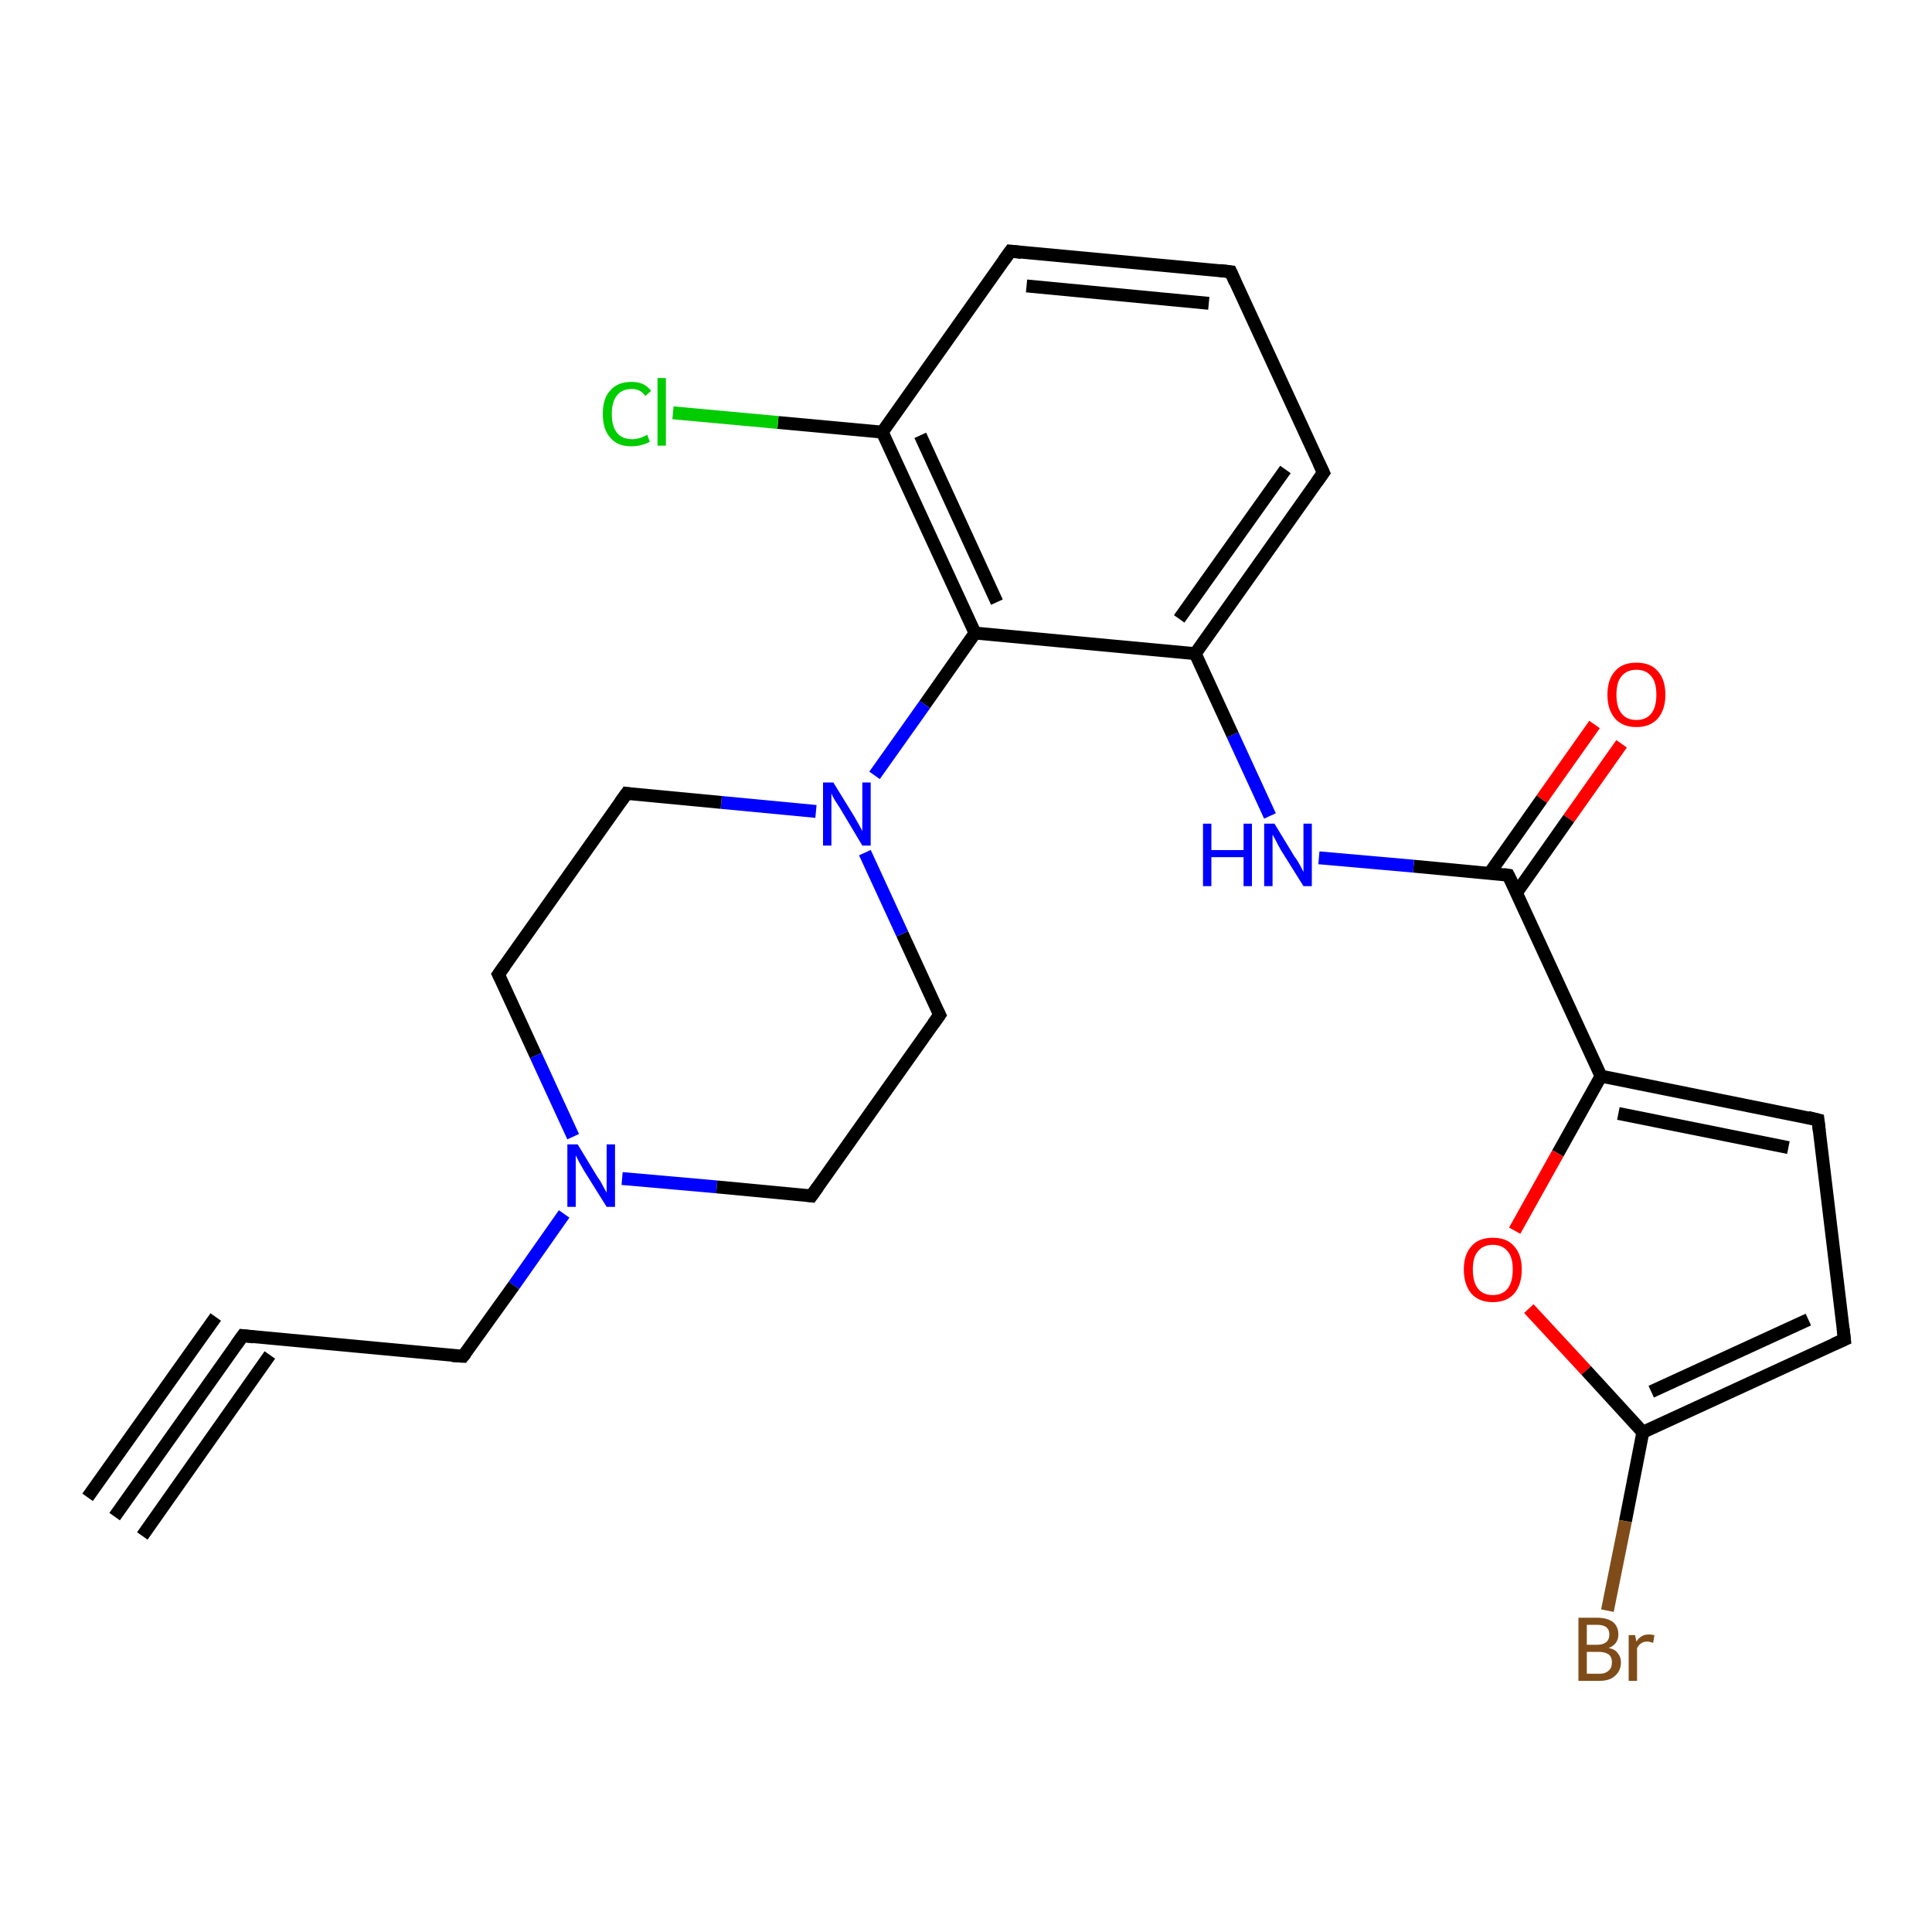 <?xml version='1.0' encoding='iso-8859-1'?>
<svg version='1.1' baseProfile='full'
              xmlns='http://www.w3.org/2000/svg'
                      xmlns:rdkit='http://www.rdkit.org/xml'
                      xmlns:xlink='http://www.w3.org/1999/xlink'
                  xml:space='preserve'
width='300px' height='300px' viewBox='0 0 300 300'>
<!-- END OF HEADER -->
<rect style='opacity:1.0;fill:#FFFFFF;stroke:none' width='300.0' height='300.0' x='0.0' y='0.0'> </rect>
<path class='bond-0 atom-0 atom-1' d='M 251.8,115.5 L 243.6,127.1' style='fill:none;fill-rule:evenodd;stroke:#FF0000;stroke-width:2.0px;stroke-linecap:butt;stroke-linejoin:miter;stroke-opacity:1' />
<path class='bond-0 atom-0 atom-1' d='M 243.6,127.1 L 235.5,138.6' style='fill:none;fill-rule:evenodd;stroke:#000000;stroke-width:2.0px;stroke-linecap:butt;stroke-linejoin:miter;stroke-opacity:1' />
<path class='bond-0 atom-0 atom-1' d='M 247.6,112.5 L 239.4,124.1' style='fill:none;fill-rule:evenodd;stroke:#FF0000;stroke-width:2.0px;stroke-linecap:butt;stroke-linejoin:miter;stroke-opacity:1' />
<path class='bond-0 atom-0 atom-1' d='M 239.4,124.1 L 231.3,135.6' style='fill:none;fill-rule:evenodd;stroke:#000000;stroke-width:2.0px;stroke-linecap:butt;stroke-linejoin:miter;stroke-opacity:1' />
<path class='bond-1 atom-1 atom-2' d='M 234.2,135.9 L 219.5,134.5' style='fill:none;fill-rule:evenodd;stroke:#000000;stroke-width:2.0px;stroke-linecap:butt;stroke-linejoin:miter;stroke-opacity:1' />
<path class='bond-1 atom-1 atom-2' d='M 219.5,134.5 L 204.8,133.2' style='fill:none;fill-rule:evenodd;stroke:#0000FF;stroke-width:2.0px;stroke-linecap:butt;stroke-linejoin:miter;stroke-opacity:1' />
<path class='bond-2 atom-2 atom-3' d='M 197.2,126.7 L 191.4,114.1' style='fill:none;fill-rule:evenodd;stroke:#0000FF;stroke-width:2.0px;stroke-linecap:butt;stroke-linejoin:miter;stroke-opacity:1' />
<path class='bond-2 atom-2 atom-3' d='M 191.4,114.1 L 185.6,101.5' style='fill:none;fill-rule:evenodd;stroke:#000000;stroke-width:2.0px;stroke-linecap:butt;stroke-linejoin:miter;stroke-opacity:1' />
<path class='bond-3 atom-3 atom-4' d='M 185.6,101.5 L 205.5,73.4' style='fill:none;fill-rule:evenodd;stroke:#000000;stroke-width:2.0px;stroke-linecap:butt;stroke-linejoin:miter;stroke-opacity:1' />
<path class='bond-3 atom-3 atom-4' d='M 183.1,96.1 L 199.6,72.9' style='fill:none;fill-rule:evenodd;stroke:#000000;stroke-width:2.0px;stroke-linecap:butt;stroke-linejoin:miter;stroke-opacity:1' />
<path class='bond-4 atom-4 atom-5' d='M 205.5,73.4 L 191.1,42.2' style='fill:none;fill-rule:evenodd;stroke:#000000;stroke-width:2.0px;stroke-linecap:butt;stroke-linejoin:miter;stroke-opacity:1' />
<path class='bond-5 atom-5 atom-6' d='M 191.1,42.2 L 156.9,39.0' style='fill:none;fill-rule:evenodd;stroke:#000000;stroke-width:2.0px;stroke-linecap:butt;stroke-linejoin:miter;stroke-opacity:1' />
<path class='bond-5 atom-5 atom-6' d='M 187.7,47.1 L 159.4,44.4' style='fill:none;fill-rule:evenodd;stroke:#000000;stroke-width:2.0px;stroke-linecap:butt;stroke-linejoin:miter;stroke-opacity:1' />
<path class='bond-6 atom-6 atom-7' d='M 156.9,39.0 L 137.0,67.1' style='fill:none;fill-rule:evenodd;stroke:#000000;stroke-width:2.0px;stroke-linecap:butt;stroke-linejoin:miter;stroke-opacity:1' />
<path class='bond-7 atom-7 atom-8' d='M 137.0,67.1 L 120.8,65.6' style='fill:none;fill-rule:evenodd;stroke:#000000;stroke-width:2.0px;stroke-linecap:butt;stroke-linejoin:miter;stroke-opacity:1' />
<path class='bond-7 atom-7 atom-8' d='M 120.8,65.6 L 104.5,64.1' style='fill:none;fill-rule:evenodd;stroke:#00CC00;stroke-width:2.0px;stroke-linecap:butt;stroke-linejoin:miter;stroke-opacity:1' />
<path class='bond-8 atom-7 atom-9' d='M 137.0,67.1 L 151.4,98.3' style='fill:none;fill-rule:evenodd;stroke:#000000;stroke-width:2.0px;stroke-linecap:butt;stroke-linejoin:miter;stroke-opacity:1' />
<path class='bond-8 atom-7 atom-9' d='M 142.9,67.6 L 154.8,93.5' style='fill:none;fill-rule:evenodd;stroke:#000000;stroke-width:2.0px;stroke-linecap:butt;stroke-linejoin:miter;stroke-opacity:1' />
<path class='bond-9 atom-9 atom-10' d='M 151.4,98.3 L 143.6,109.4' style='fill:none;fill-rule:evenodd;stroke:#000000;stroke-width:2.0px;stroke-linecap:butt;stroke-linejoin:miter;stroke-opacity:1' />
<path class='bond-9 atom-9 atom-10' d='M 143.6,109.4 L 135.8,120.4' style='fill:none;fill-rule:evenodd;stroke:#0000FF;stroke-width:2.0px;stroke-linecap:butt;stroke-linejoin:miter;stroke-opacity:1' />
<path class='bond-10 atom-10 atom-11' d='M 126.7,126.0 L 112.0,124.6' style='fill:none;fill-rule:evenodd;stroke:#0000FF;stroke-width:2.0px;stroke-linecap:butt;stroke-linejoin:miter;stroke-opacity:1' />
<path class='bond-10 atom-10 atom-11' d='M 112.0,124.6 L 97.3,123.2' style='fill:none;fill-rule:evenodd;stroke:#000000;stroke-width:2.0px;stroke-linecap:butt;stroke-linejoin:miter;stroke-opacity:1' />
<path class='bond-11 atom-11 atom-12' d='M 97.3,123.2 L 77.4,151.3' style='fill:none;fill-rule:evenodd;stroke:#000000;stroke-width:2.0px;stroke-linecap:butt;stroke-linejoin:miter;stroke-opacity:1' />
<path class='bond-12 atom-12 atom-13' d='M 77.4,151.3 L 83.2,163.9' style='fill:none;fill-rule:evenodd;stroke:#000000;stroke-width:2.0px;stroke-linecap:butt;stroke-linejoin:miter;stroke-opacity:1' />
<path class='bond-12 atom-12 atom-13' d='M 83.2,163.9 L 89.0,176.5' style='fill:none;fill-rule:evenodd;stroke:#0000FF;stroke-width:2.0px;stroke-linecap:butt;stroke-linejoin:miter;stroke-opacity:1' />
<path class='bond-13 atom-13 atom-14' d='M 87.6,188.5 L 79.8,199.6' style='fill:none;fill-rule:evenodd;stroke:#0000FF;stroke-width:2.0px;stroke-linecap:butt;stroke-linejoin:miter;stroke-opacity:1' />
<path class='bond-13 atom-13 atom-14' d='M 79.8,199.6 L 71.9,210.6' style='fill:none;fill-rule:evenodd;stroke:#000000;stroke-width:2.0px;stroke-linecap:butt;stroke-linejoin:miter;stroke-opacity:1' />
<path class='bond-14 atom-14 atom-15' d='M 71.9,210.6 L 37.7,207.4' style='fill:none;fill-rule:evenodd;stroke:#000000;stroke-width:2.0px;stroke-linecap:butt;stroke-linejoin:miter;stroke-opacity:1' />
<path class='bond-15 atom-15 atom-16' d='M 37.7,207.4 L 17.8,235.5' style='fill:none;fill-rule:evenodd;stroke:#000000;stroke-width:2.0px;stroke-linecap:butt;stroke-linejoin:miter;stroke-opacity:1' />
<path class='bond-15 atom-15 atom-16' d='M 41.9,210.4 L 22.1,238.5' style='fill:none;fill-rule:evenodd;stroke:#000000;stroke-width:2.0px;stroke-linecap:butt;stroke-linejoin:miter;stroke-opacity:1' />
<path class='bond-15 atom-15 atom-16' d='M 33.5,204.5 L 13.6,232.5' style='fill:none;fill-rule:evenodd;stroke:#000000;stroke-width:2.0px;stroke-linecap:butt;stroke-linejoin:miter;stroke-opacity:1' />
<path class='bond-16 atom-13 atom-17' d='M 96.6,183.0 L 111.3,184.3' style='fill:none;fill-rule:evenodd;stroke:#0000FF;stroke-width:2.0px;stroke-linecap:butt;stroke-linejoin:miter;stroke-opacity:1' />
<path class='bond-16 atom-13 atom-17' d='M 111.3,184.3 L 126.0,185.7' style='fill:none;fill-rule:evenodd;stroke:#000000;stroke-width:2.0px;stroke-linecap:butt;stroke-linejoin:miter;stroke-opacity:1' />
<path class='bond-17 atom-17 atom-18' d='M 126.0,185.7 L 145.9,157.6' style='fill:none;fill-rule:evenodd;stroke:#000000;stroke-width:2.0px;stroke-linecap:butt;stroke-linejoin:miter;stroke-opacity:1' />
<path class='bond-18 atom-1 atom-19' d='M 234.2,135.9 L 248.6,167.1' style='fill:none;fill-rule:evenodd;stroke:#000000;stroke-width:2.0px;stroke-linecap:butt;stroke-linejoin:miter;stroke-opacity:1' />
<path class='bond-19 atom-19 atom-20' d='M 248.6,167.1 L 241.9,179.1' style='fill:none;fill-rule:evenodd;stroke:#000000;stroke-width:2.0px;stroke-linecap:butt;stroke-linejoin:miter;stroke-opacity:1' />
<path class='bond-19 atom-19 atom-20' d='M 241.9,179.1 L 235.2,191.1' style='fill:none;fill-rule:evenodd;stroke:#FF0000;stroke-width:2.0px;stroke-linecap:butt;stroke-linejoin:miter;stroke-opacity:1' />
<path class='bond-20 atom-20 atom-21' d='M 237.4,203.2 L 246.3,212.8' style='fill:none;fill-rule:evenodd;stroke:#FF0000;stroke-width:2.0px;stroke-linecap:butt;stroke-linejoin:miter;stroke-opacity:1' />
<path class='bond-20 atom-20 atom-21' d='M 246.3,212.8 L 255.1,222.4' style='fill:none;fill-rule:evenodd;stroke:#000000;stroke-width:2.0px;stroke-linecap:butt;stroke-linejoin:miter;stroke-opacity:1' />
<path class='bond-21 atom-21 atom-22' d='M 255.1,222.4 L 252.4,236.2' style='fill:none;fill-rule:evenodd;stroke:#000000;stroke-width:2.0px;stroke-linecap:butt;stroke-linejoin:miter;stroke-opacity:1' />
<path class='bond-21 atom-21 atom-22' d='M 252.4,236.2 L 249.6,250.1' style='fill:none;fill-rule:evenodd;stroke:#7F4C19;stroke-width:2.0px;stroke-linecap:butt;stroke-linejoin:miter;stroke-opacity:1' />
<path class='bond-22 atom-21 atom-23' d='M 255.1,222.4 L 286.4,208.0' style='fill:none;fill-rule:evenodd;stroke:#000000;stroke-width:2.0px;stroke-linecap:butt;stroke-linejoin:miter;stroke-opacity:1' />
<path class='bond-22 atom-21 atom-23' d='M 256.4,216.1 L 280.8,204.9' style='fill:none;fill-rule:evenodd;stroke:#000000;stroke-width:2.0px;stroke-linecap:butt;stroke-linejoin:miter;stroke-opacity:1' />
<path class='bond-23 atom-23 atom-24' d='M 286.4,208.0 L 282.3,173.9' style='fill:none;fill-rule:evenodd;stroke:#000000;stroke-width:2.0px;stroke-linecap:butt;stroke-linejoin:miter;stroke-opacity:1' />
<path class='bond-24 atom-18 atom-10' d='M 145.9,157.6 L 140.1,145.0' style='fill:none;fill-rule:evenodd;stroke:#000000;stroke-width:2.0px;stroke-linecap:butt;stroke-linejoin:miter;stroke-opacity:1' />
<path class='bond-24 atom-18 atom-10' d='M 140.1,145.0 L 134.3,132.4' style='fill:none;fill-rule:evenodd;stroke:#0000FF;stroke-width:2.0px;stroke-linecap:butt;stroke-linejoin:miter;stroke-opacity:1' />
<path class='bond-25 atom-9 atom-3' d='M 151.4,98.3 L 185.6,101.5' style='fill:none;fill-rule:evenodd;stroke:#000000;stroke-width:2.0px;stroke-linecap:butt;stroke-linejoin:miter;stroke-opacity:1' />
<path class='bond-26 atom-24 atom-19' d='M 282.3,173.9 L 248.6,167.1' style='fill:none;fill-rule:evenodd;stroke:#000000;stroke-width:2.0px;stroke-linecap:butt;stroke-linejoin:miter;stroke-opacity:1' />
<path class='bond-26 atom-24 atom-19' d='M 277.7,178.2 L 251.3,172.9' style='fill:none;fill-rule:evenodd;stroke:#000000;stroke-width:2.0px;stroke-linecap:butt;stroke-linejoin:miter;stroke-opacity:1' />
<path d='M 233.5,135.8 L 234.2,135.9 L 235.0,137.5' style='fill:none;stroke:#000000;stroke-width:2.0px;stroke-linecap:butt;stroke-linejoin:miter;stroke-opacity:1;' />
<path d='M 204.5,74.8 L 205.5,73.4 L 204.8,71.9' style='fill:none;stroke:#000000;stroke-width:2.0px;stroke-linecap:butt;stroke-linejoin:miter;stroke-opacity:1;' />
<path d='M 191.8,43.8 L 191.1,42.2 L 189.4,42.0' style='fill:none;stroke:#000000;stroke-width:2.0px;stroke-linecap:butt;stroke-linejoin:miter;stroke-opacity:1;' />
<path d='M 158.6,39.2 L 156.9,39.0 L 155.9,40.4' style='fill:none;stroke:#000000;stroke-width:2.0px;stroke-linecap:butt;stroke-linejoin:miter;stroke-opacity:1;' />
<path d='M 98.0,123.3 L 97.3,123.2 L 96.3,124.6' style='fill:none;stroke:#000000;stroke-width:2.0px;stroke-linecap:butt;stroke-linejoin:miter;stroke-opacity:1;' />
<path d='M 78.4,149.9 L 77.4,151.3 L 77.7,151.9' style='fill:none;stroke:#000000;stroke-width:2.0px;stroke-linecap:butt;stroke-linejoin:miter;stroke-opacity:1;' />
<path d='M 72.3,210.1 L 71.9,210.6 L 70.2,210.5' style='fill:none;stroke:#000000;stroke-width:2.0px;stroke-linecap:butt;stroke-linejoin:miter;stroke-opacity:1;' />
<path d='M 39.4,207.6 L 37.7,207.4 L 36.7,208.8' style='fill:none;stroke:#000000;stroke-width:2.0px;stroke-linecap:butt;stroke-linejoin:miter;stroke-opacity:1;' />
<path d='M 125.3,185.6 L 126.0,185.7 L 127.0,184.3' style='fill:none;stroke:#000000;stroke-width:2.0px;stroke-linecap:butt;stroke-linejoin:miter;stroke-opacity:1;' />
<path d='M 144.9,159.0 L 145.9,157.6 L 145.6,157.0' style='fill:none;stroke:#000000;stroke-width:2.0px;stroke-linecap:butt;stroke-linejoin:miter;stroke-opacity:1;' />
<path d='M 284.8,208.7 L 286.4,208.0 L 286.2,206.3' style='fill:none;stroke:#000000;stroke-width:2.0px;stroke-linecap:butt;stroke-linejoin:miter;stroke-opacity:1;' />
<path d='M 282.5,175.6 L 282.3,173.9 L 280.7,173.5' style='fill:none;stroke:#000000;stroke-width:2.0px;stroke-linecap:butt;stroke-linejoin:miter;stroke-opacity:1;' />
<path class='atom-0' d='M 249.6 107.9
Q 249.6 105.5, 250.8 104.2
Q 251.9 102.9, 254.1 102.9
Q 256.3 102.9, 257.4 104.2
Q 258.6 105.5, 258.6 107.9
Q 258.6 110.2, 257.4 111.6
Q 256.2 112.9, 254.1 112.9
Q 252.0 112.9, 250.8 111.6
Q 249.6 110.2, 249.6 107.9
M 254.1 111.8
Q 255.6 111.8, 256.4 110.8
Q 257.2 109.8, 257.2 107.9
Q 257.2 105.9, 256.4 105.0
Q 255.6 104.0, 254.1 104.0
Q 252.6 104.0, 251.8 105.0
Q 251.0 105.9, 251.0 107.9
Q 251.0 109.8, 251.8 110.8
Q 252.6 111.8, 254.1 111.8
' fill='#FF0000'/>
<path class='atom-2' d='M 186.8 127.9
L 188.1 127.9
L 188.1 132.0
L 193.1 132.0
L 193.1 127.9
L 194.4 127.9
L 194.4 137.6
L 193.1 137.6
L 193.1 133.1
L 188.1 133.1
L 188.1 137.6
L 186.8 137.6
L 186.8 127.9
' fill='#0000FF'/>
<path class='atom-2' d='M 197.9 127.9
L 201.0 133.0
Q 201.4 133.5, 201.9 134.4
Q 202.4 135.4, 202.4 135.4
L 202.4 127.9
L 203.7 127.9
L 203.7 137.6
L 202.4 137.6
L 198.9 132.0
Q 198.5 131.3, 198.1 130.5
Q 197.7 129.8, 197.6 129.6
L 197.6 137.6
L 196.3 137.6
L 196.3 127.9
L 197.9 127.9
' fill='#0000FF'/>
<path class='atom-8' d='M 93.6 64.3
Q 93.6 61.8, 94.8 60.6
Q 95.9 59.3, 98.1 59.3
Q 100.1 59.3, 101.1 60.7
L 100.2 61.5
Q 99.5 60.4, 98.1 60.4
Q 96.6 60.4, 95.8 61.4
Q 95.0 62.4, 95.0 64.3
Q 95.0 66.2, 95.8 67.2
Q 96.6 68.2, 98.2 68.2
Q 99.3 68.2, 100.5 67.5
L 100.9 68.6
Q 100.4 68.9, 99.6 69.1
Q 98.9 69.3, 98.0 69.3
Q 95.9 69.3, 94.8 68.0
Q 93.6 66.7, 93.6 64.3
' fill='#00CC00'/>
<path class='atom-8' d='M 102.1 58.7
L 103.4 58.7
L 103.4 69.2
L 102.1 69.2
L 102.1 58.7
' fill='#00CC00'/>
<path class='atom-10' d='M 129.4 121.5
L 132.6 126.7
Q 132.9 127.2, 133.4 128.1
Q 133.9 129.0, 133.9 129.1
L 133.9 121.5
L 135.2 121.5
L 135.2 131.3
L 133.9 131.3
L 130.5 125.6
Q 130.1 125.0, 129.6 124.2
Q 129.2 123.5, 129.1 123.2
L 129.1 131.3
L 127.8 131.3
L 127.8 121.5
L 129.4 121.5
' fill='#0000FF'/>
<path class='atom-13' d='M 89.7 177.7
L 92.8 182.8
Q 93.2 183.3, 93.7 184.3
Q 94.2 185.2, 94.2 185.2
L 94.2 177.7
L 95.5 177.7
L 95.5 187.4
L 94.2 187.4
L 90.7 181.8
Q 90.3 181.1, 89.9 180.4
Q 89.5 179.6, 89.4 179.4
L 89.4 187.4
L 88.1 187.4
L 88.1 177.7
L 89.7 177.7
' fill='#0000FF'/>
<path class='atom-20' d='M 227.3 197.1
Q 227.3 194.8, 228.5 193.5
Q 229.6 192.2, 231.8 192.2
Q 234.0 192.2, 235.1 193.5
Q 236.3 194.8, 236.3 197.1
Q 236.3 199.5, 235.1 200.9
Q 233.9 202.2, 231.8 202.2
Q 229.7 202.2, 228.5 200.9
Q 227.3 199.5, 227.3 197.1
M 231.8 201.1
Q 233.3 201.1, 234.1 200.1
Q 234.9 199.1, 234.9 197.1
Q 234.9 195.2, 234.1 194.3
Q 233.3 193.3, 231.8 193.3
Q 230.3 193.3, 229.5 194.3
Q 228.7 195.2, 228.7 197.1
Q 228.7 199.1, 229.5 200.1
Q 230.3 201.1, 231.8 201.1
' fill='#FF0000'/>
<path class='atom-22' d='M 249.8 255.9
Q 250.8 256.1, 251.2 256.7
Q 251.7 257.3, 251.7 258.1
Q 251.7 259.4, 250.8 260.2
Q 250.0 261.0, 248.4 261.0
L 245.1 261.0
L 245.1 251.2
L 248.0 251.2
Q 249.6 251.2, 250.5 251.9
Q 251.3 252.6, 251.3 253.8
Q 251.3 255.3, 249.8 255.9
M 246.4 252.3
L 246.4 255.4
L 248.0 255.4
Q 248.9 255.4, 249.4 255.0
Q 249.9 254.6, 249.9 253.8
Q 249.9 252.3, 248.0 252.3
L 246.4 252.3
M 248.4 259.9
Q 249.3 259.9, 249.8 259.4
Q 250.3 259.0, 250.3 258.1
Q 250.3 257.3, 249.8 256.9
Q 249.2 256.5, 248.2 256.5
L 246.4 256.5
L 246.4 259.9
L 248.4 259.9
' fill='#7F4C19'/>
<path class='atom-22' d='M 253.9 253.9
L 254.1 254.9
Q 254.8 253.8, 256.0 253.8
Q 256.4 253.8, 256.9 253.9
L 256.7 255.1
Q 256.1 254.9, 255.8 254.9
Q 255.2 254.9, 254.8 255.2
Q 254.5 255.4, 254.2 255.9
L 254.2 261.0
L 252.9 261.0
L 252.9 253.9
L 253.9 253.9
' fill='#7F4C19'/>
</svg>
